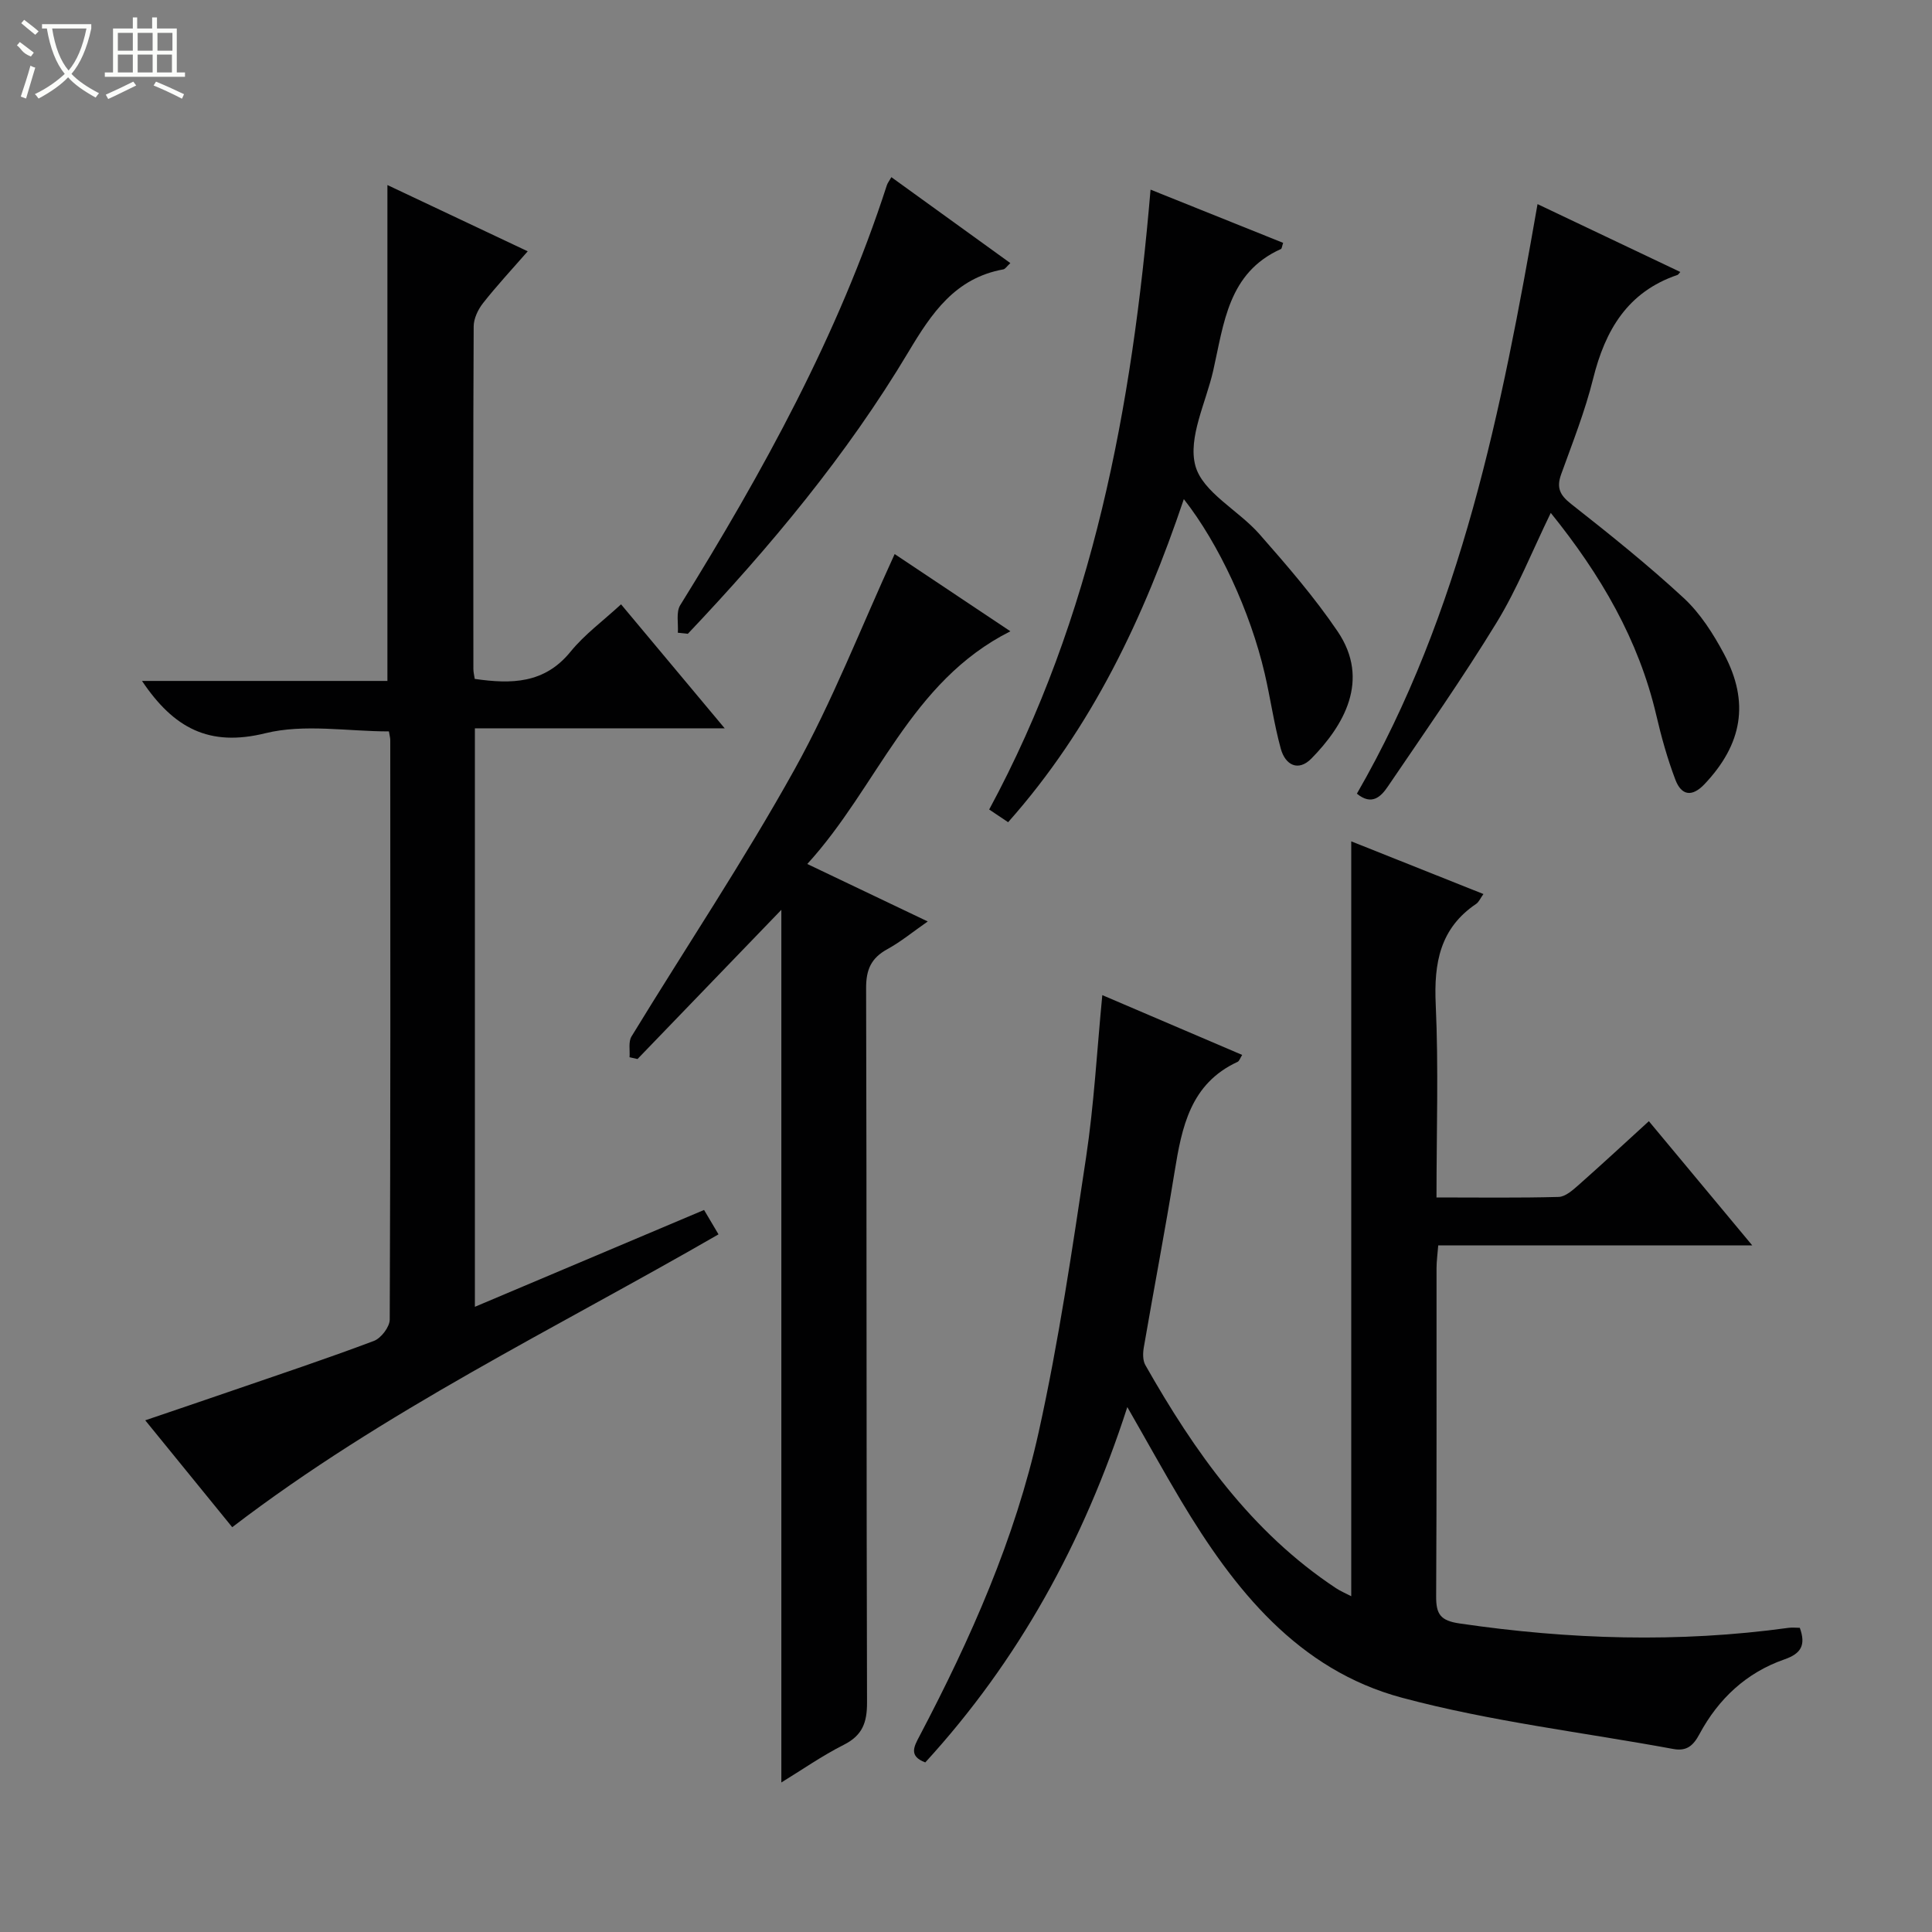 <svg enable-background="new 0 0 400 400" viewBox="0 0 400 400" xmlns="http://www.w3.org/2000/svg"><rect x="0" y="0" width="400" height="400" fill="#808080" stroke="none"/><g fill="#010102"><path d="m233.4 291.32c-9.09 28.1-22.56 52.52-41.83 73.57-3.51-1.32-2.32-3.32-1.15-5.54 10.54-20.05 19.74-40.76 24.64-62.9 4.15-18.75 6.94-37.82 9.8-56.83 1.65-10.97 2.25-22.09 3.36-33.59 9.72 4.15 19.26 8.24 28.96 12.38-.43.67-.59 1.28-.96 1.44-9.77 4.52-11.53 13.49-13.04 22.79-1.96 12.12-4.28 24.18-6.36 36.28-.21 1.2-.25 2.72.31 3.7 10.18 17.94 21.91 34.57 39.48 46.2.96.63 2.04 1.08 3.15 1.66 0-52.14 0-104.09 0-156.29 8.81 3.51 17.88 7.13 27.37 10.91-.64.88-.94 1.65-1.51 2.04-7.5 5.06-8.76 12.26-8.37 20.79.6 13.1.16 26.25.16 39.99 8.77 0 17.04.12 25.3-.11 1.4-.04 2.91-1.41 4.11-2.46 4.85-4.29 9.6-8.69 14.56-13.22 7.08 8.5 13.95 16.75 21.41 25.72-22.16 0-43.38 0-65.02 0-.14 1.83-.35 3.26-.35 4.7-.02 22.66.05 45.32-.08 67.97-.02 3.68.88 5.02 4.85 5.6 22.68 3.33 45.34 4.04 68.08.91.78-.11 1.59-.01 2.36-.01 1.32 3.64.21 5.36-3.19 6.54-7.88 2.74-13.66 8.17-17.58 15.46-1.27 2.37-2.62 3.6-5.41 3.09-18.75-3.46-37.82-5.69-56.17-10.61-21.56-5.77-34.78-22.43-45.78-40.83-3.64-6.1-7.07-12.33-11.1-19.35z"/><path d="m29.4 140.98h50.81c0-34.14 0-67.98 0-102.67 9.61 4.54 19.08 9.01 29.05 13.72-3.32 3.8-6.44 7.15-9.26 10.74-1.03 1.31-1.92 3.18-1.93 4.8-.12 23.66-.08 47.31-.06 70.97 0 .63.17 1.26.28 2.02 7.58 1.09 14.42 1.02 19.83-5.63 2.91-3.58 6.75-6.39 10.46-9.81 7.03 8.41 13.92 16.65 21.46 25.67-17.72 0-34.56 0-51.72 0v119.77c15.82-6.68 31.37-13.26 47.45-20.05.95 1.6 1.83 3.1 2.99 5.05-33.94 19.59-69.21 36.54-100.68 60.63-5.69-6.99-11.62-14.28-18.01-22.13 6.29-2.14 12.04-4.08 17.78-6.06 9.88-3.4 19.79-6.7 29.57-10.38 1.48-.56 3.27-2.9 3.27-4.43.17-39.98.13-79.96.11-119.94 0-.48-.14-.96-.28-1.82-8.55 0-17.52-1.61-25.59.38-11.64 2.87-18.96-1.05-25.53-10.83z"/><path d="m161.77 369.04c0-60.43 0-120.4 0-180.67-10 10.37-19.89 20.63-29.78 30.89-.55-.12-1.1-.25-1.65-.37.11-1.45-.27-3.19.4-4.29 11.25-18.44 23.29-36.44 33.77-55.31 7.87-14.17 13.77-29.44 20.72-44.58 7.43 4.96 15.5 10.35 23.96 15.99-20.78 10.45-27.42 32.15-42.05 48.18 8.67 4.14 16.4 7.82 24.94 11.9-3.08 2.14-5.58 4.21-8.37 5.74-3.32 1.82-4.4 4.19-4.39 8.02.14 49.32.04 98.64.19 147.95.01 4.14-.95 6.8-4.79 8.74-4.53 2.29-8.72 5.22-12.95 7.81z"/><path d="m208.72 170.23c-1.49-1-2.58-1.73-3.92-2.63 21.58-39.97 29.59-83.32 33.41-128.34 9.45 3.79 18.45 7.41 27.45 11.02-.24.7-.26 1.19-.46 1.28-10.93 4.9-11.8 15.41-14.01 25.14-1.5 6.63-5.28 13.91-3.7 19.73 1.49 5.49 8.91 9.21 13.24 14.13 5.69 6.47 11.38 13.04 16.2 20.15 6.88 10.15 1.2 19.58-5.39 26.31-2.77 2.83-5.45 1.35-6.37-2.02-1.4-5.11-2.13-10.39-3.33-15.56-2.98-12.79-9.47-26.85-16.74-36.1-8.27 24.51-18.99 47.3-36.38 66.89z"/><path d="m347.89 56.31c-.35.38-.44.57-.58.61-10.33 3.5-14.97 11.43-17.47 21.48-1.67 6.72-4.25 13.23-6.61 19.77-1 2.77-.32 4.3 2.03 6.15 7.96 6.26 15.89 12.61 23.32 19.48 3.45 3.19 6.15 7.44 8.38 11.63 5.32 10.01 3.74 18.66-4.04 26.9-2.67 2.82-4.83 2.31-6.05-.9-1.64-4.31-2.89-8.8-3.94-13.3-3.66-15.68-11.5-29.1-21.86-41.94-3.87 7.96-6.93 15.7-11.21 22.7-7.09 11.59-14.91 22.74-22.55 33.99-1.39 2.05-3.3 3.98-6.38 1.44 21.66-37.56 29.94-79.35 37.4-122.06 9.96 4.73 19.71 9.37 29.56 14.05z"/><path d="m140.34 131c.13-1.92-.4-4.26.49-5.7 17.1-27.59 32.74-55.88 42.78-86.94.15-.46.47-.86.94-1.68 8.22 5.94 16.36 11.82 24.63 17.79-.72.67-1.04 1.22-1.45 1.3-9.96 1.81-14.81 9-19.65 17.1-12.75 21.33-28.61 40.34-45.67 58.35-.69-.08-1.38-.15-2.07-.22z"/></g><path d="m6.4 11.7c-2-.8-1.9-1.6-2.9-2.3l.6-.7c.9.7 1.9 1.4 2.9 2.2zm-2.1 8.3c.7-2.1 1.4-4.2 2-6.4.2.1.6.3 1 .4-.7 2.3-1.3 4.4-1.9 6.4zm3-12.8c-1.1-.9-2.1-1.7-2.9-2.4l.6-.7c1 .8 2 1.5 3 2.4zm1.4-1.3v-.9h10.2v.9c-.9 4.2-2.3 7.3-4.1 9.4 1.3 1.4 3.2 2.7 5.7 4-.2.2-.4.5-.7.9-2.5-1.4-4.4-2.7-5.7-4.2-1.4 1.5-3.5 3-6.1 4.4 0 0 0 0-.1-.1-.3-.4-.5-.7-.7-.8 2.7-1.3 4.7-2.8 6.2-4.2-1.8-2.2-3-5.3-3.7-9.4zm9.2 0h-7.1c.6 3.8 1.7 6.7 3.4 8.7 1.7-2 2.9-4.8 3.7-8.7z" fill="#fbfcfa"/><path d="m31.6 3.6h.9v2.3h4.1v9.1h1.7v.9h-16.6v-.9h1.7v-9.1h4.1v-2.3h.9v2.3h3.1v-2.3zm-4 13.3.6.8c-1.9.9-3.8 1.9-5.8 2.8-.2-.3-.3-.6-.5-.9 2-.9 3.9-1.8 5.7-2.7zm-3.2-10.1v3.7h3.1v-3.7zm0 4.5v3.7h3.1v-3.7zm4.1-4.5v3.7h3.1v-3.7zm0 4.5v3.7h3.1v-3.7zm9.1 9.1c-2.1-1.1-4.1-2-5.8-2.7l.5-.8c2.2.9 4.1 1.8 5.8 2.6l-.4.9zm-1.9-13.6h-3.1v3.7h3.1zm-3.2 4.5v3.7h3.1v-3.7z" fill="#fbfcfa"/></svg>